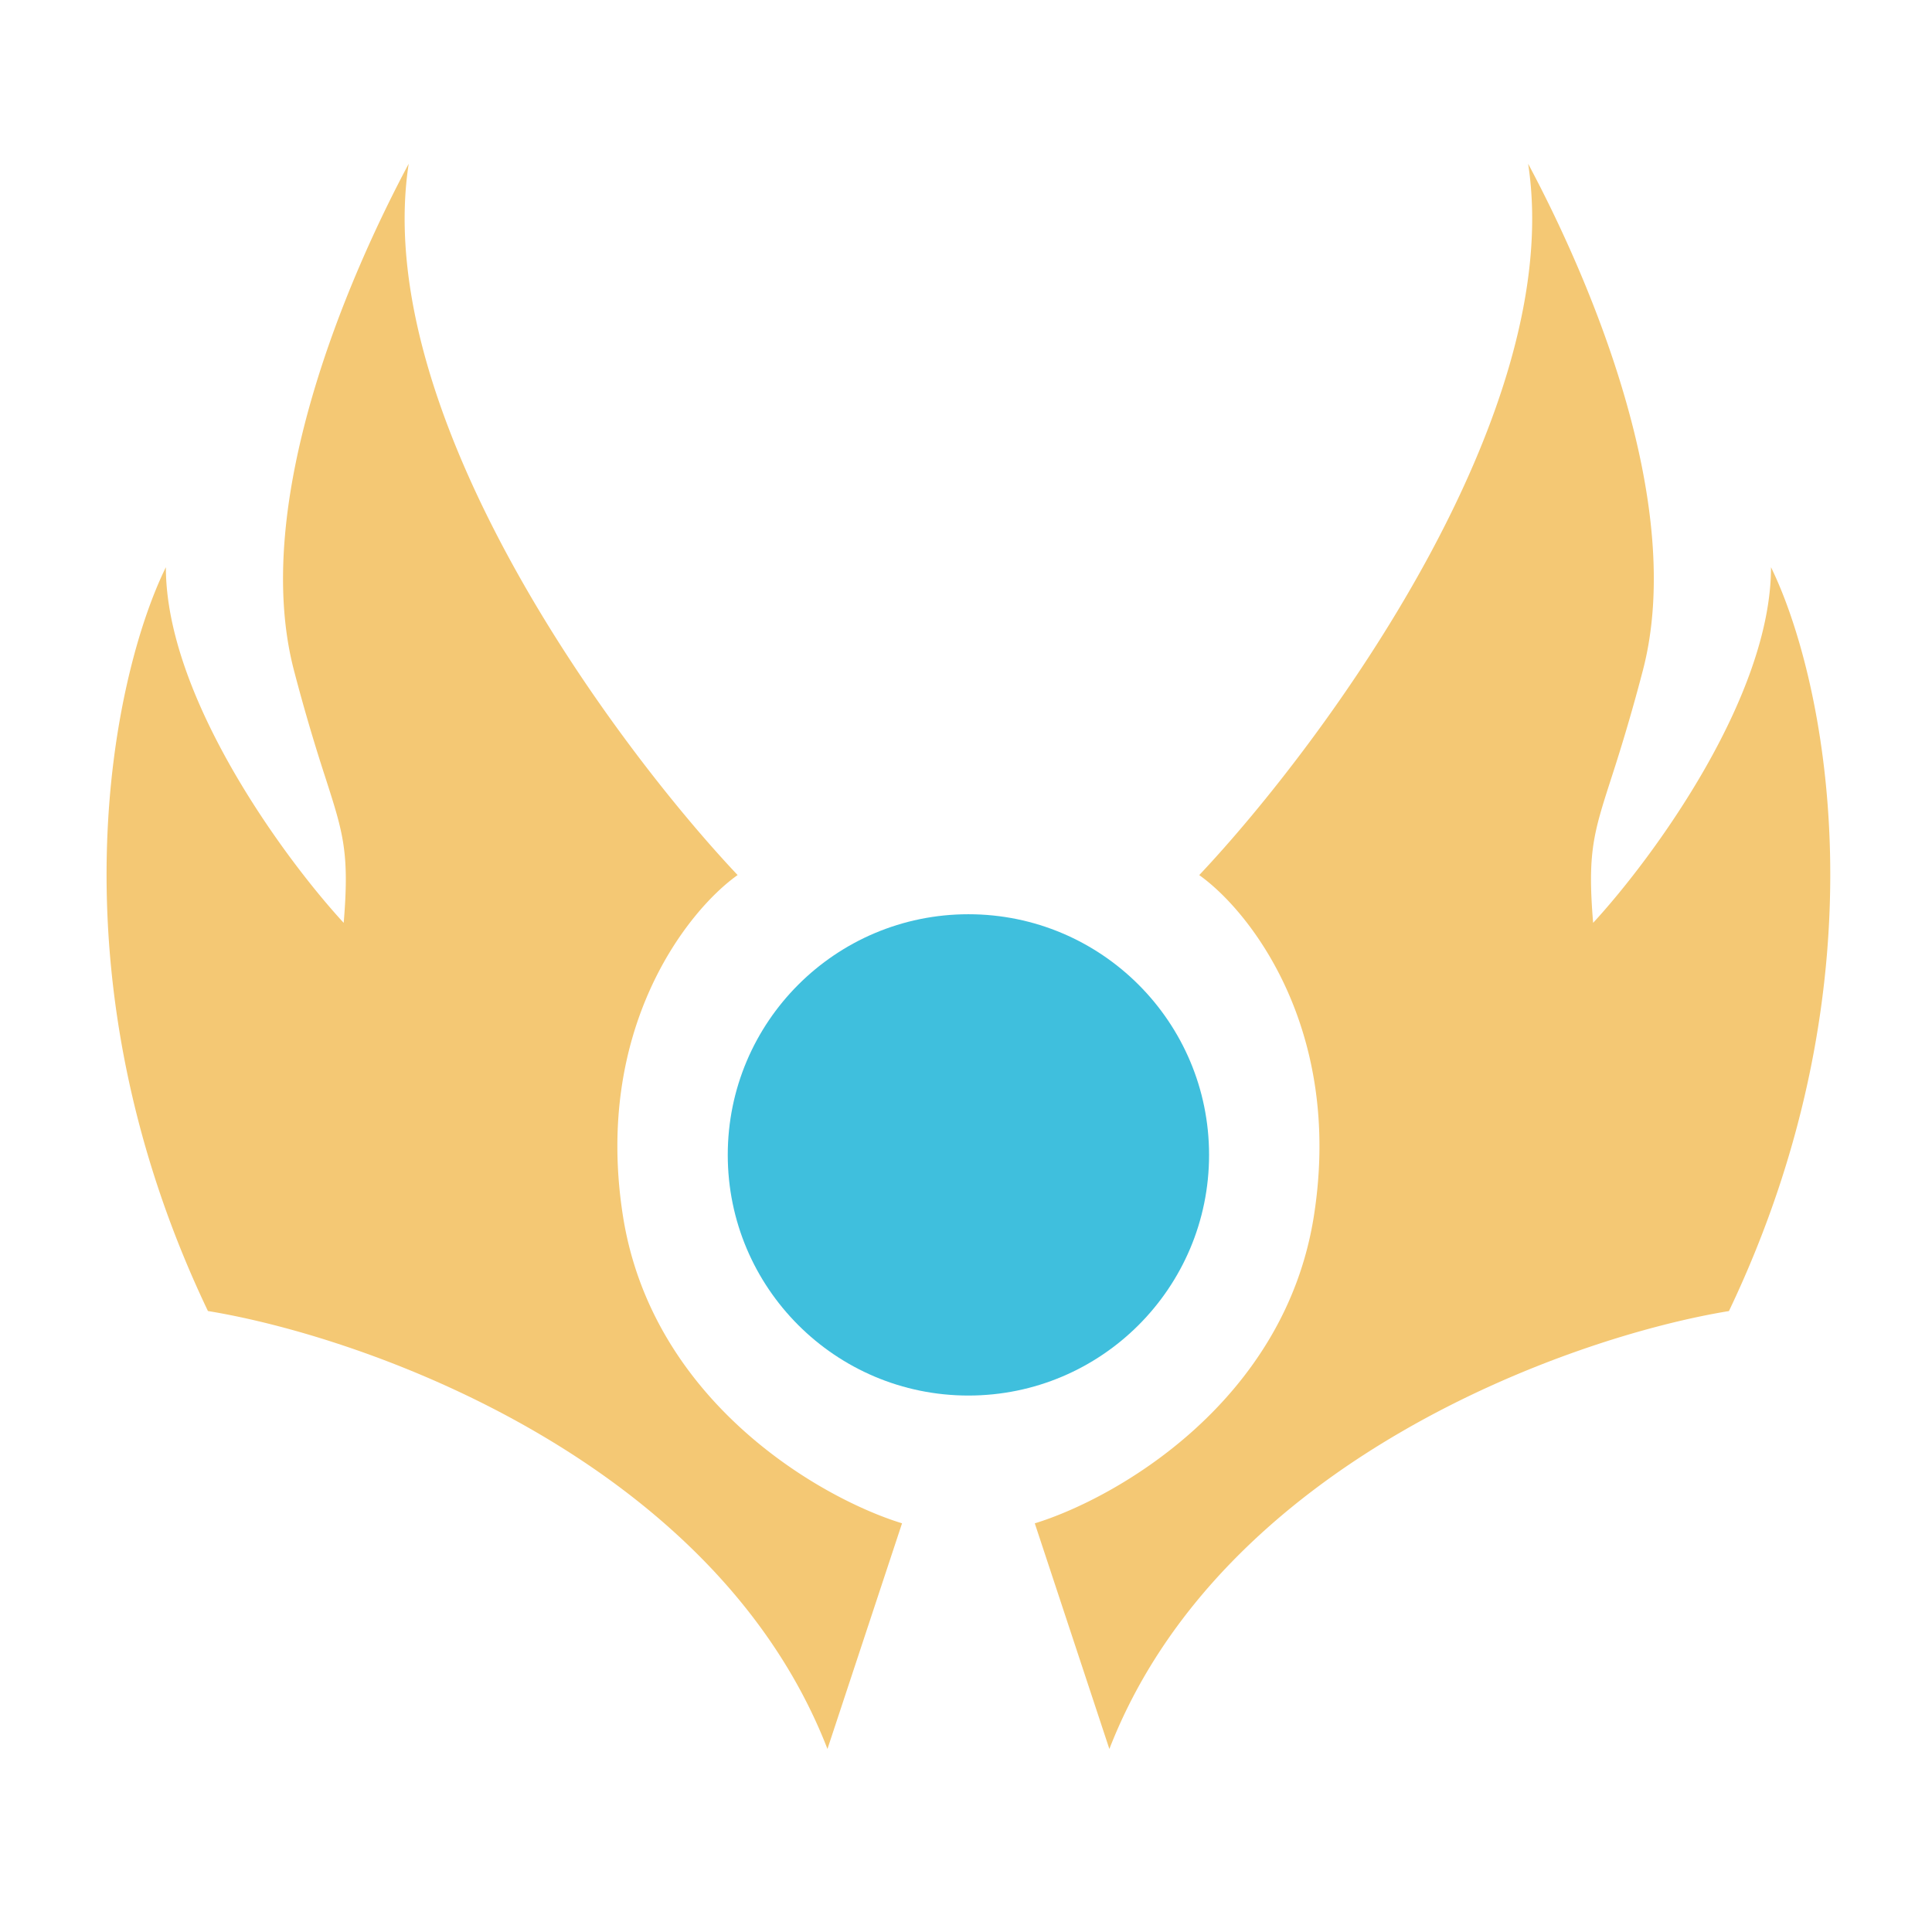 <svg width="48" height="48" fill="none" xmlns="http://www.w3.org/2000/svg"><circle cx="24.06" cy="28.693" r="5.979" fill="#3FBFDD"/><path fill-rule="evenodd" clip-rule="evenodd" d="M18.326 21.741c-3.12-3.31-9.122-11.477-8.172-17.673-1.488 2.788-3.943 8.41-2.85 12.59a46.42 46.42 0 0 0 .793 2.7c.431 1.343.587 1.828.442 3.57-1.473-1.599-4.418-5.605-4.418-8.836-1.315 2.677-2.946 10.12 1.045 18.48 3.975.65 12.618 3.735 15.392 10.88l1.853-5.606c-2.011-.617-6.214-3.012-6.936-7.648-.722-4.637 1.6-7.57 2.85-8.457Zm11.469 0c3.12-3.31 9.121-11.477 8.171-17.673 1.489 2.788 3.944 8.41 2.85 12.59a46.418 46.418 0 0 1-.792 2.7c-.432 1.343-.588 1.828-.443 3.57C41.054 21.33 44 17.324 44 14.093c1.314 2.677 2.945 10.12-1.045 18.48-3.975.65-12.618 3.735-15.393 10.88l-1.853-5.606c2.012-.617 6.214-3.012 6.936-7.648.723-4.637-1.599-7.57-2.85-8.457Z" fill="#F4C874"/></svg>